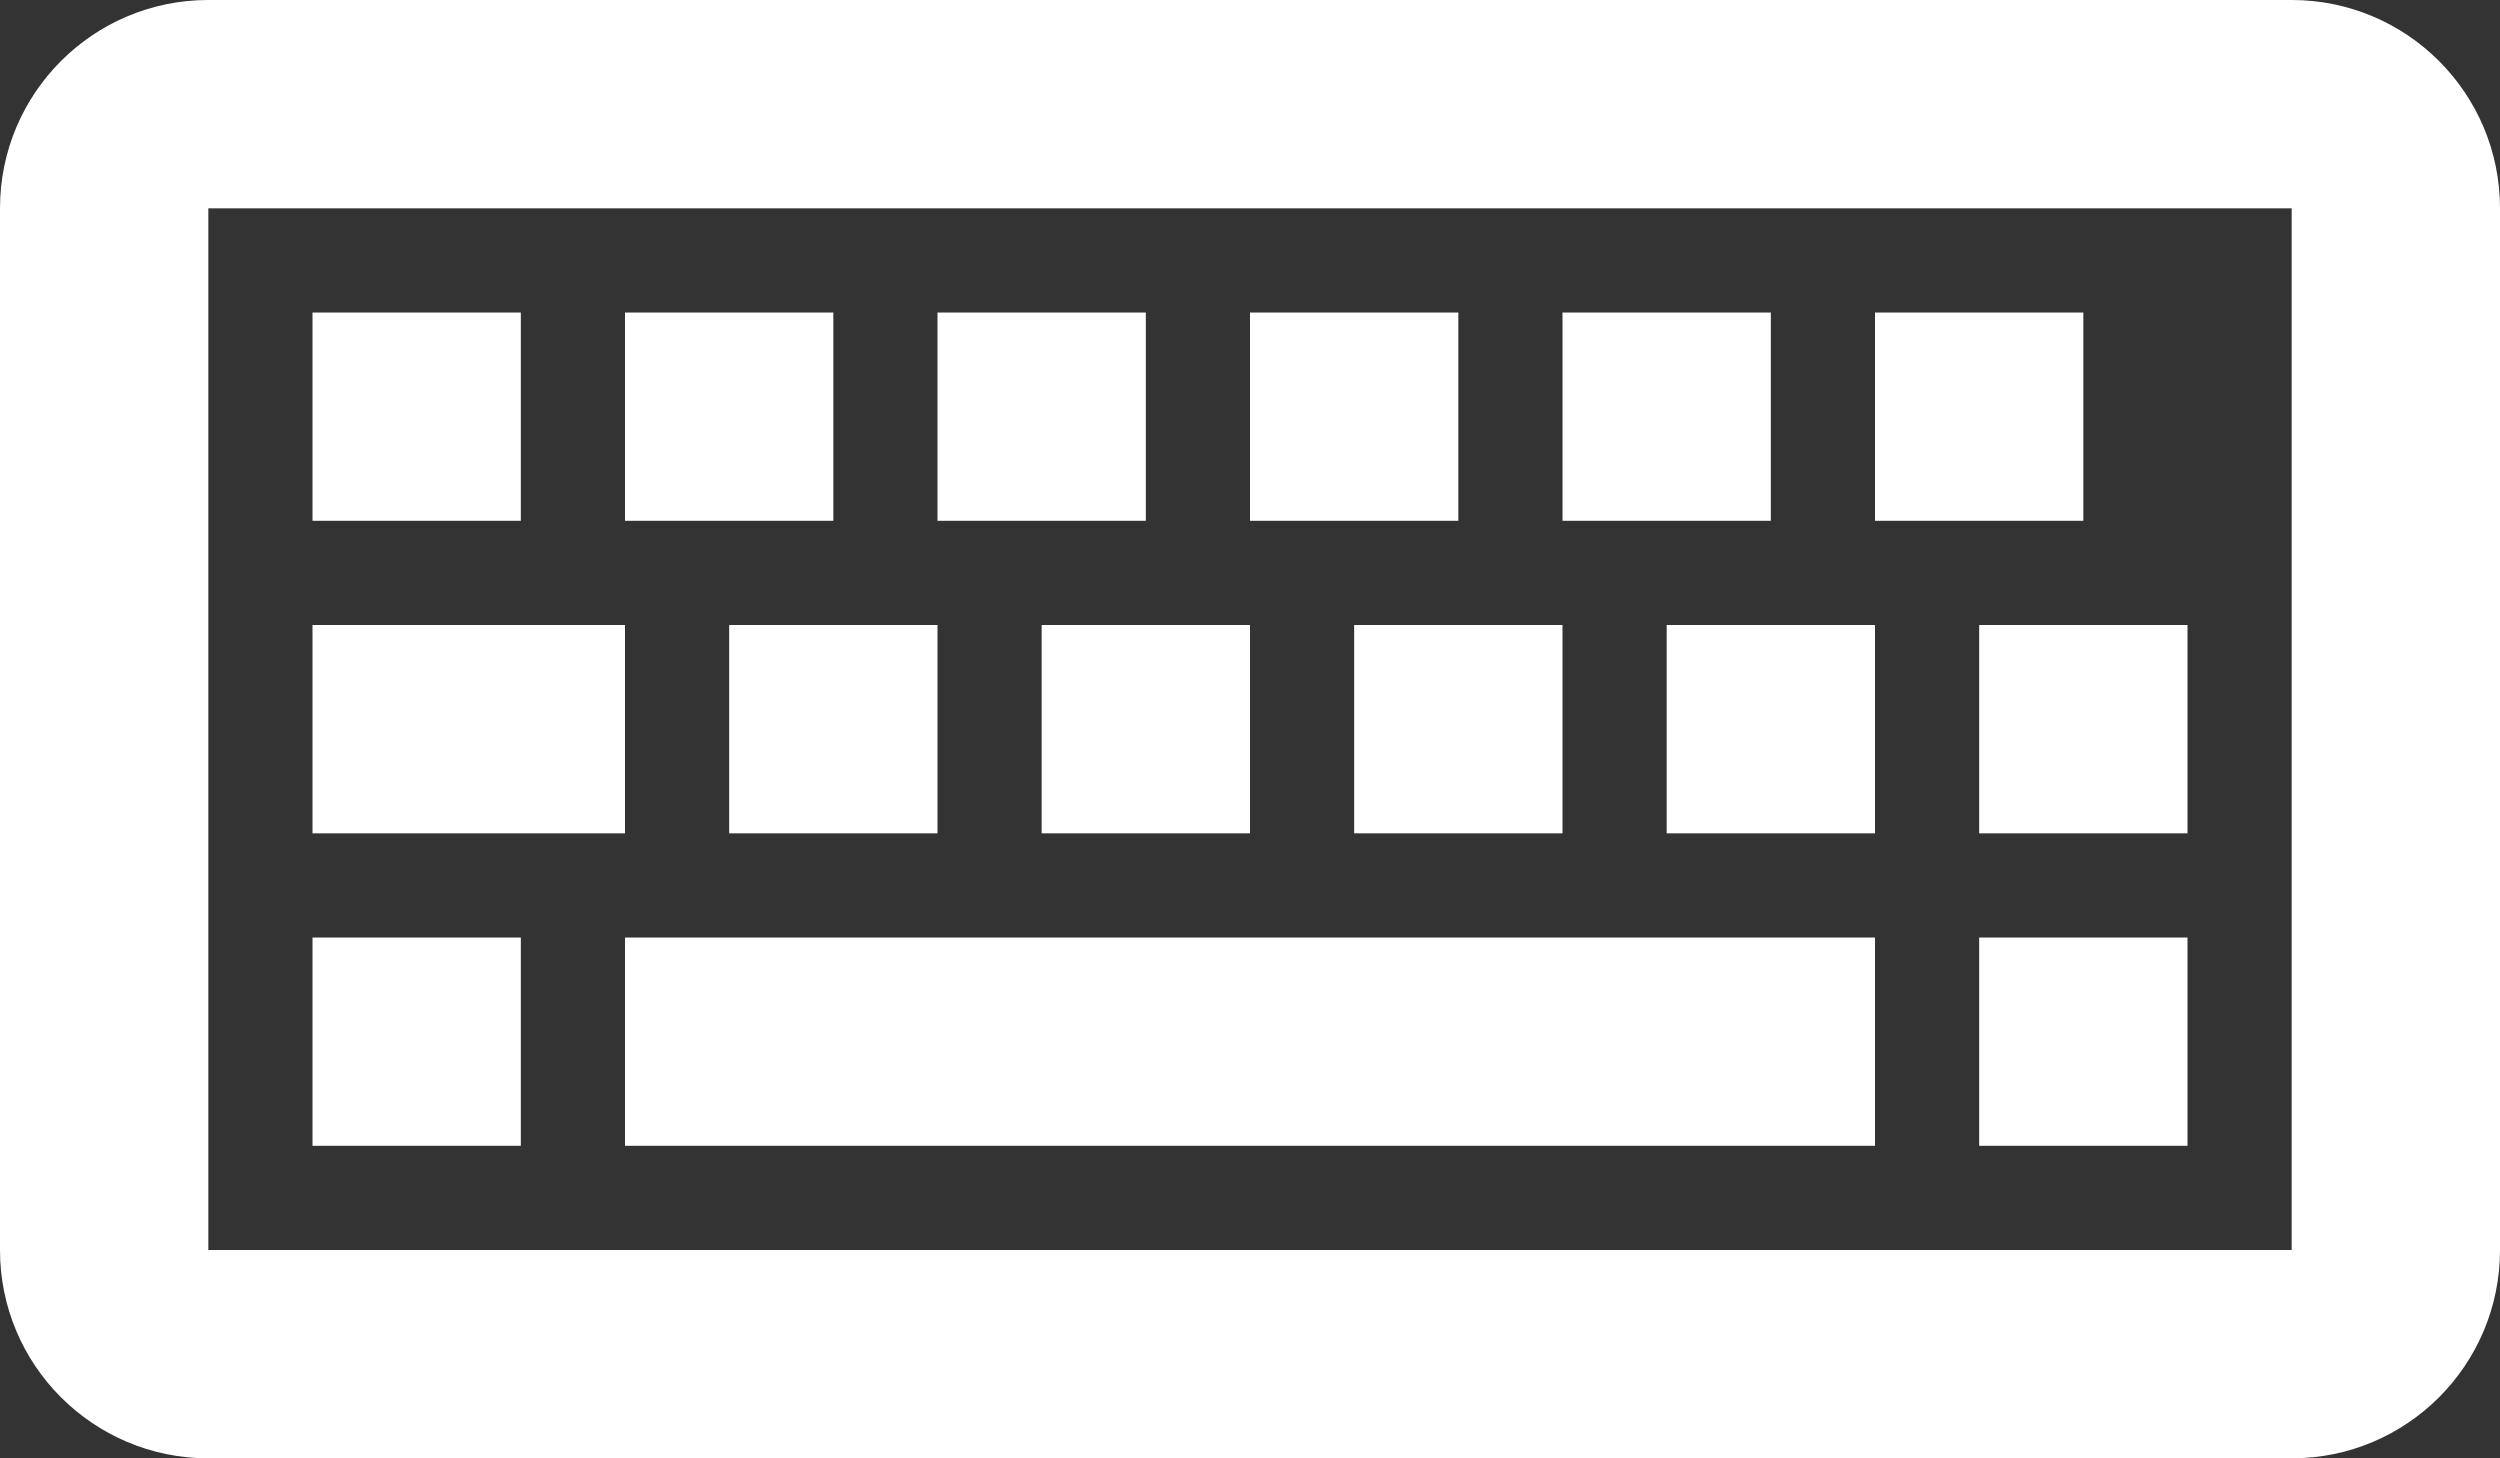 <?xml version="1.0" encoding="UTF-8"?>
<svg width="24px" height="14px" viewBox="0 0 24 14" version="1.1" xmlns="http://www.w3.org/2000/svg" xmlns:xlink="http://www.w3.org/1999/xlink">
    <rect x="0" y="0" width="24" height="14" fill="#333333" stroke="none"/>
    <!-- Generator: Sketch 47.1 (45422) - http://www.bohemiancoding.com/sketch -->
    <title>keyboard</title>
    <desc>Created with Sketch.</desc>
    <defs></defs>
    <g id="Stage" stroke="none" stroke-width="1" fill="none" fill-rule="evenodd">
        <g id="Artboard" transform="translate(-115, -106)" fill-rule="nonzero" fill="#FFFFFF">
            <path d="M117,108 L117,118 L137,118 L137,108 L117,108 Z M117,106 L137,106 C138.105,106 139,106.895 139,108 L139,118 C139,119.105 138.105,120 137,120 L117,120 C115.895,120 115,119.105 115,118 L115,108 C115,106.895 115.895,106 117,106 Z M118,111 L120,111 L120,109 L118,109 L118,111 Z M121,111 L123,111 L123,109 L121,109 L121,111 Z M124,111 L126,111 L126,109 L124,109 L124,111 Z M127,111 L129,111 L129,109 L127,109 L127,111 Z M130,111 L132,111 L132,109 L130,109 L130,111 Z M122,114 L124,114 L124,112 L122,112 L122,114 Z M125,114 L127,114 L127,112 L125,112 L125,114 Z M128,114 L130,114 L130,112 L128,112 L128,114 Z M131,114 L133,114 L133,112 L131,112 L131,114 Z M134,114 L136,114 L136,112 L134,112 L134,114 Z M118,114 L121,114 L121,112 L118,112 L118,114 Z M133,111 L135,111 L135,109 L133,109 L133,111 Z M118,117 L120,117 L120,115 L118,115 L118,117 Z M121,117 L133,117 L133,115 L121,115 L121,117 Z M134,117 L136,117 L136,115 L134,115 L134,117 Z" id="keyboard"></path>
        </g>
    </g>
</svg>